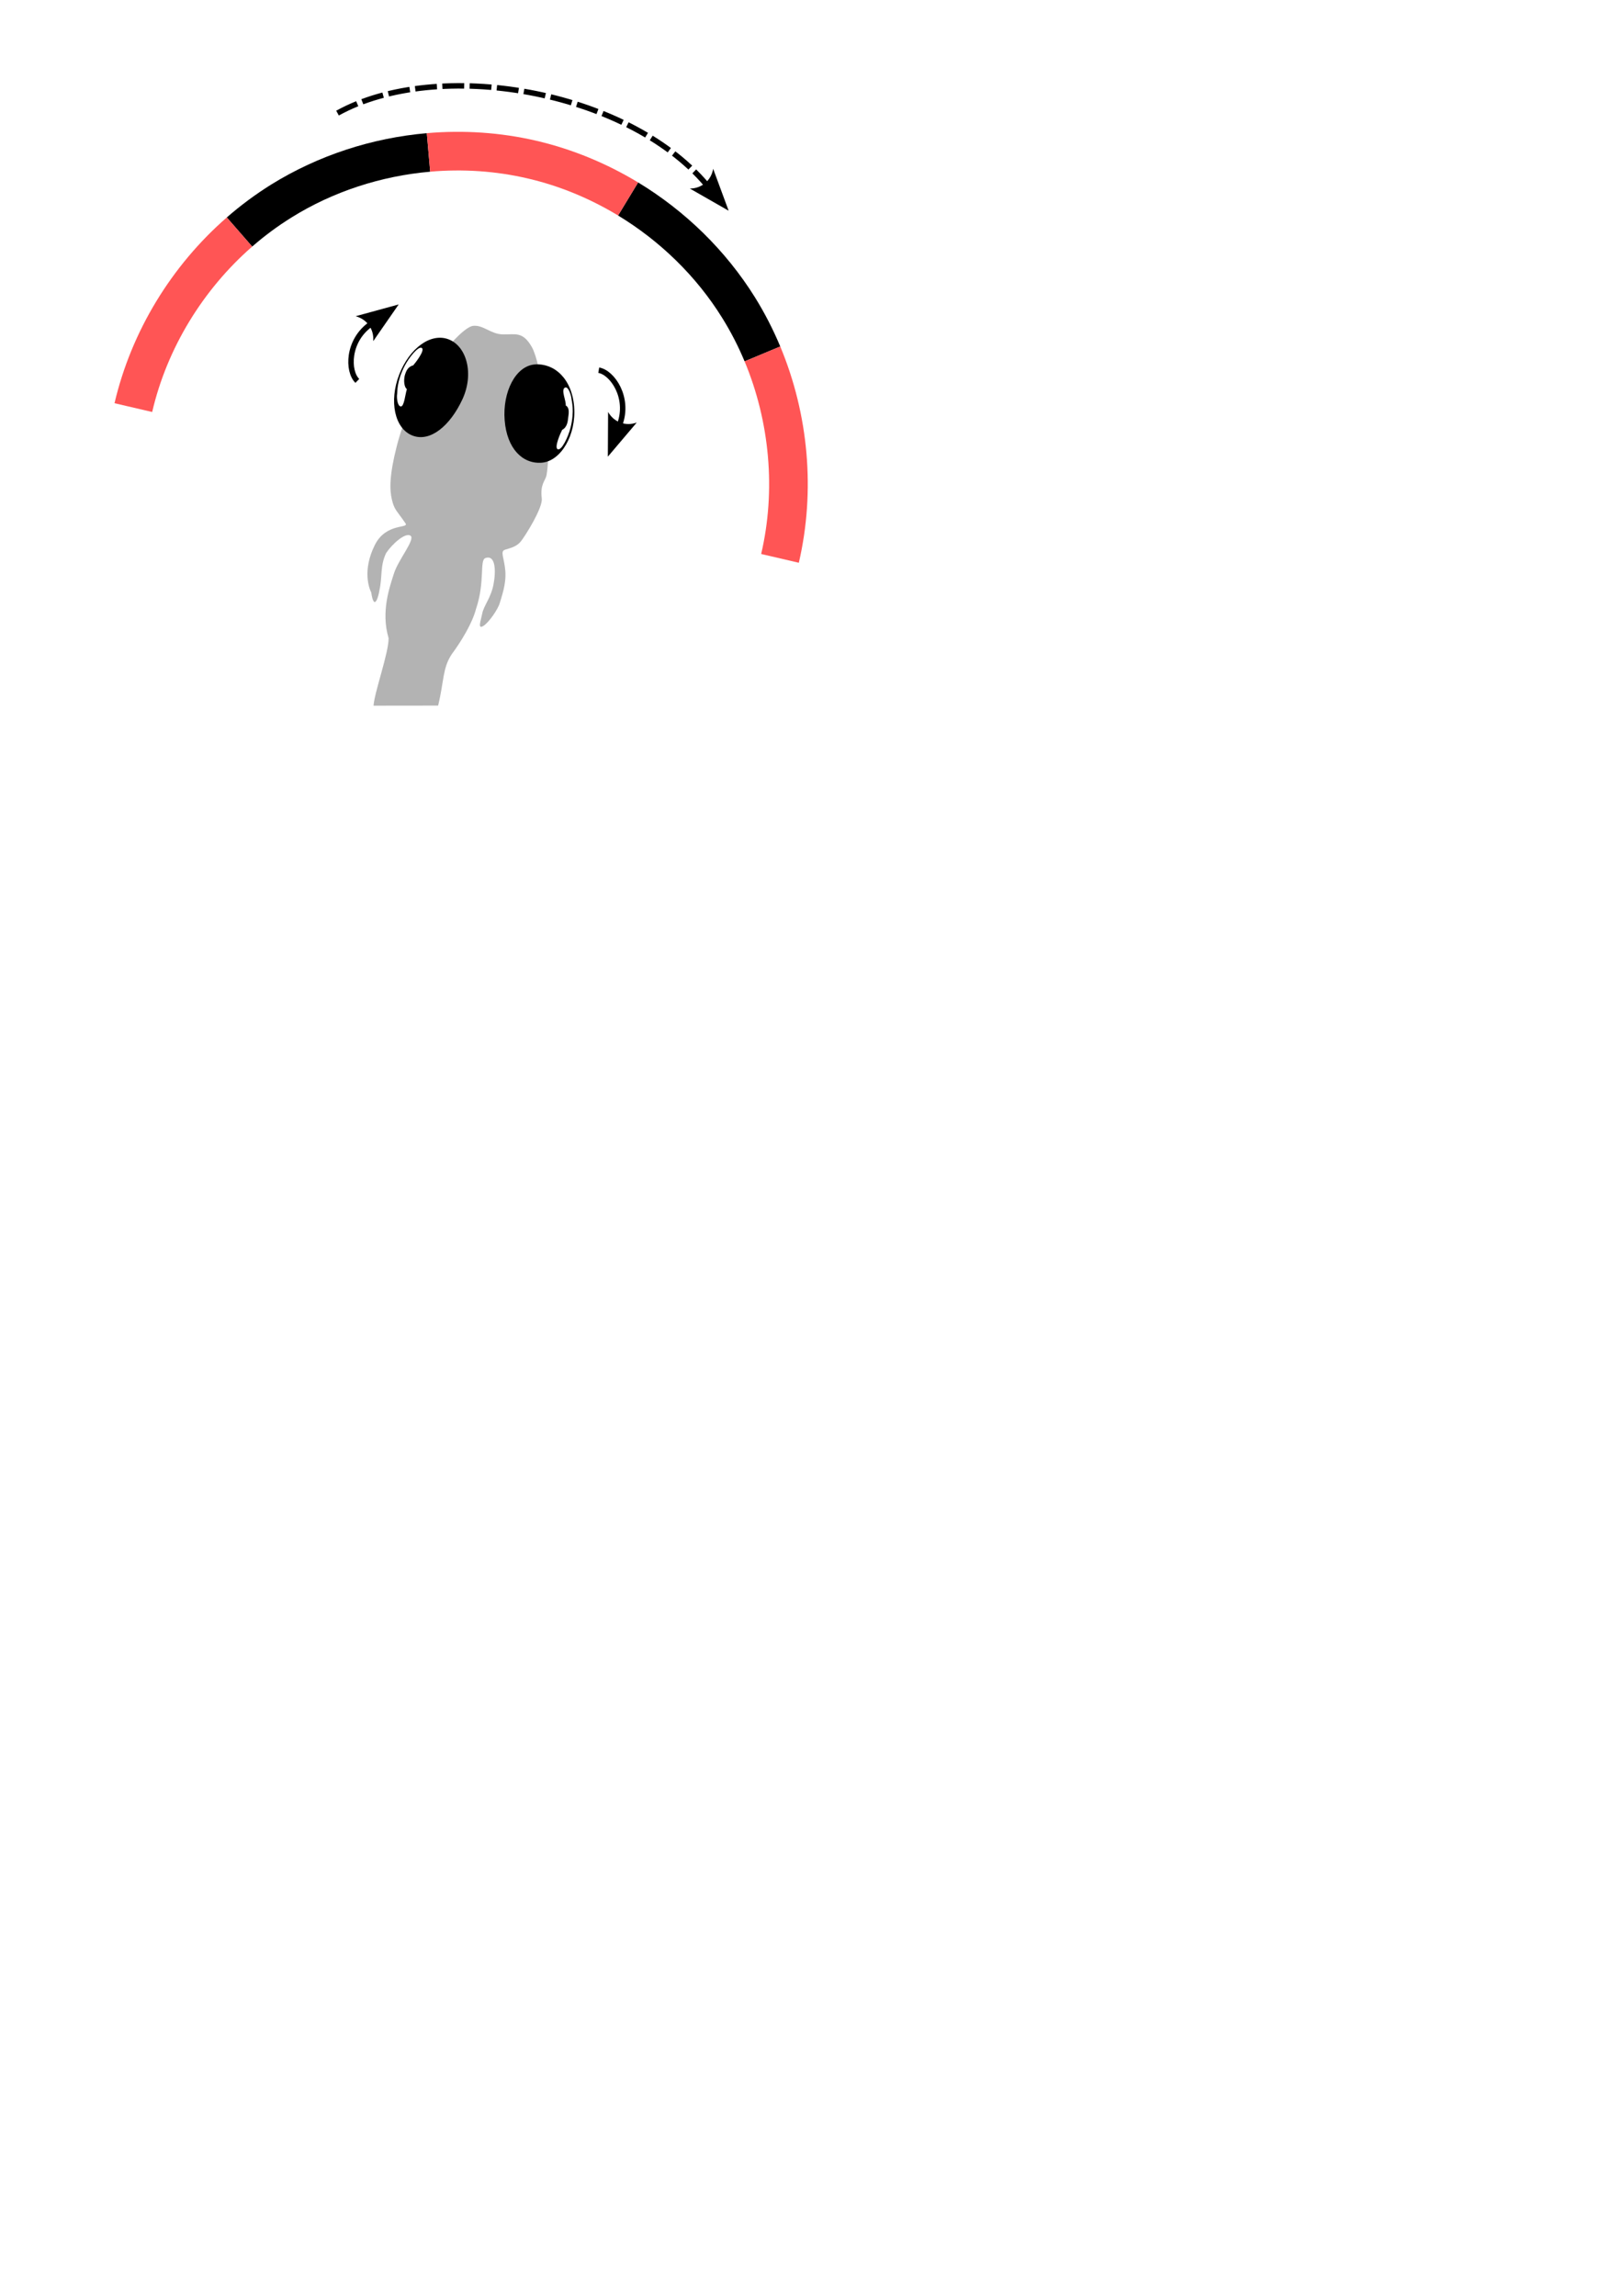 <?xml version="1.0" encoding="UTF-8" standalone="no"?>
<!-- Created with Inkscape (http://www.inkscape.org/) -->

<svg
   width="210mm"
   height="297mm"
   viewBox="0 0 210 297"
   version="1.1"
   id="svg5"
   xml:space="preserve"
   inkscape:version="1.2.1 (9c6d41e410, 2022-07-14, custom)"
   sodipodi:docname="bims.svg"
   xmlns:inkscape="http://www.inkscape.org/namespaces/inkscape"
   xmlns:sodipodi="http://sodipodi.sourceforge.net/DTD/sodipodi-0.dtd"
   xmlns:xlink="http://www.w3.org/1999/xlink"
   xmlns="http://www.w3.org/2000/svg"
   xmlns:svg="http://www.w3.org/2000/svg"><sodipodi:namedview
     id="namedview7"
     pagecolor="#ffffff"
     bordercolor="#666666"
     borderopacity="1.0"
     inkscape:showpageshadow="2"
     inkscape:pageopacity="0.0"
     inkscape:pagecheckerboard="0"
     inkscape:deskcolor="#d1d1d1"
     inkscape:document-units="mm"
     showgrid="false"
     inkscape:zoom="0.77949635"
     inkscape:cx="299.5524"
     inkscape:cy="178.96171"
     inkscape:window-width="1920"
     inkscape:window-height="1058"
     inkscape:window-x="0"
     inkscape:window-y="0"
     inkscape:window-maximized="1"
     inkscape:current-layer="g20344" /><defs
     id="defs2"><marker
       style="overflow:visible"
       id="marker7933"
       refX="0"
       refY="0"
       orient="auto-start-reverse"
       inkscape:stockid="Arrow2"
       markerWidth="7.7"
       markerHeight="5.6"
       viewBox="0 0 7.7 5.6"
       inkscape:isstock="true"
       inkscape:collect="always"
       preserveAspectRatio="xMidYMid"><path
         transform="scale(0.7)"
         d="M -2,-4 9,0 -2,4 c 2,-2.33 2,-5.66 0,-8 z"
         style="fill:context-stroke;fill-rule:evenodd;stroke:none"
         id="path7931" /></marker><linearGradient
       inkscape:collect="always"
       id="linearGradient3061"><stop
         style="stop-color:#000000;stop-opacity:1;"
         offset="0"
         id="stop3057" /><stop
         style="stop-color:#ffffff;stop-opacity:1;"
         offset="1"
         id="stop3059" /></linearGradient><inkscape:path-effect
       effect="skeletal"
       id="path-effect2714"
       is_visible="true"
       lpeversion="1"
       pattern="m 40.173,145.358 h 39.782 v 8.34 H 40.173 Z"
       copytype="repeated_stretched"
       prop_scale="0.6"
       scale_y_rel="false"
       spacing="0"
       normal_offset="0"
       tang_offset="0"
       prop_units="false"
       vertical_pattern="false"
       hide_knot="false"
       fuse_tolerance="0" /><marker
       style="overflow:visible"
       id="Arrow2"
       refX="0"
       refY="0"
       orient="auto-start-reverse"
       inkscape:stockid="Arrow2"
       markerWidth="7.7"
       markerHeight="5.6"
       viewBox="0 0 7.7 5.6"
       inkscape:isstock="true"
       inkscape:collect="always"
       preserveAspectRatio="xMidYMid"><path
         transform="scale(0.7)"
         d="M -2,-4 9,0 -2,4 c 2,-2.33 2,-5.66 0,-8 z"
         style="fill:context-stroke;fill-rule:evenodd;stroke:none"
         id="arrow2L" /></marker><marker
       style="overflow:visible"
       id="Arrow2-5"
       refX="0"
       refY="0"
       orient="auto-start-reverse"
       inkscape:stockid="Arrow2"
       markerWidth="7.7"
       markerHeight="5.6"
       viewBox="0 0 7.7 5.6"
       inkscape:isstock="true"
       inkscape:collect="always"
       preserveAspectRatio="xMidYMid"><path
         transform="scale(0.7)"
         d="M -2,-4 9,0 -2,4 c 2,-2.33 2,-5.66 0,-8 z"
         style="fill:context-stroke;fill-rule:evenodd;stroke:none"
         id="arrow2L-6" /></marker><mask
       maskUnits="userSpaceOnUse"
       id="mask7900"><rect
         style="opacity:1;fill:url(#linearGradient7904);fill-opacity:1;stroke:none;stroke-width:0.706;stroke-dasharray:none;stroke-opacity:1"
         id="rect7902"
         width="121.446"
         height="54.483"
         x="18.241"
         y="42.002" /></mask><linearGradient
       inkscape:collect="always"
       xlink:href="#linearGradient3061"
       id="linearGradient7904"
       gradientUnits="userSpaceOnUse"
       gradientTransform="translate(-1.92,-2.16)"
       x1="85.908"
       y1="97.085"
       x2="85.908"
       y2="89.309" /><clipPath
       clipPathUnits="userSpaceOnUse"
       id="clipPath20348"><path
         d="M 70.83,46.728 H 509.976 V 373.824 H 70.83 Z"
         id="path20346" /></clipPath></defs><g
     inkscape:label="Layer 1"
     inkscape:groupmode="layer"
     id="layer1"><g
       id="g8065"
       transform="translate(-19.681,-40.322)"><path
         style="fill:#b3b3b3;stroke:none;stroke-width:0.265px;stroke-linecap:butt;stroke-linejoin:miter;stroke-opacity:1"
         d="M 80.869,82.481 C 79.181,82.712 73.17,89.621 71.025,98.01 c -0.983,3.843 -0.941,5.675 -0.635,6.951 0.323,1.347 0.559,1.305 1.766,3.076 0.463,0.68 -2.532,-0.099 -3.974,2.786 -1.621,3.242 -0.764,5.558 -0.467,6.152 0.392,2.586 0.967,0.4 1.061,-0.297 0.403,-1.824 0.064,-3.14 0.87,-4.816 0.798,-1.192 2.457,-2.659 3.138,-2.249 0.699,0.444 -1.568,3.106 -2.129,4.893 -0.544,1.734 -1.718,4.903 -0.694,8.375 0.02,1.892 -1.821,6.949 -1.949,8.731 4.103,0 5.668,-0.01 8.358,-0.01 0.787,-3.24 0.553,-4.805 1.755,-6.642 1.214,-1.63 2.673,-4.02 3.14,-5.845 1.202,-3.519 0.441,-6.314 1.215,-6.596 1.331,-0.485 1.39,1.689 1.05,3.429 -0.339,1.74 -1.254,2.707 -1.454,3.748 -0.169,0.879 -0.636,2.079 0.127,1.612 0.764,-0.467 1.931,-2.213 2.143,-2.977 0.212,-0.764 0.849,-2.418 0.721,-4.116 -0.127,-1.697 -0.721,-2.567 -0.042,-2.779 0.679,-0.212 1.485,-0.382 2.037,-1.061 0.552,-0.679 2.865,-4.345 2.718,-5.57 -0.232,-1.924 0.49,-2.273 0.621,-3.046 0.803,-4.771 -0.706,-14.408 -1.896,-16.523 -1.19,-2.114 -2.195,-1.611 -3.776,-1.655 -1.581,-0.044 -2.522,-1.26 -3.861,-1.103 z"
         id="path417"
         sodipodi:nodetypes="cssssccccccccccssssssscsszzc" /><g
         id="g1248"><path
           id="path515"
           style="opacity:1;fill:#000000;fill-opacity:1;stroke:none;stroke-width:0.706"
           transform="rotate(21.196)"
           d="m 107.388,57.03 c -0.241,3.704 -1.844,6.687 -4.328,6.687 -2.484,-3e-6 -4.453,-3.045 -4.453,-6.724 0,-3.679 1.843,-6.572 4.327,-6.572 2.484,-2e-6 4.693,2.938 4.455,6.61 z"
           sodipodi:nodetypes="sssss" /><path
           style="fill:#ffffff;fill-opacity:1;stroke:none;stroke-width:0.265px;stroke-linecap:butt;stroke-linejoin:miter;stroke-opacity:1"
           d="m 72.094,88.76 c -0.128,0.375 -0.263,1.463 0.233,1.913 -0.21,0.6 -0.338,2.258 -0.788,2.228 -0.45,-0.03 -0.54,-1.185 -0.48,-1.545 0.06,-0.36 -0.075,-1.635 0.975,-3.69 0.555,-1.086 1.8,-2.64 2.235,-2.325 0.435,0.315 -0.885,1.98 -1.125,2.25 -0.72,0.173 -0.923,0.795 -1.05,1.17 z"
           id="path1107"
           sodipodi:nodetypes="zcsssscz" /></g><g
         id="g1244"><path
           id="path515-3"
           style="opacity:1;fill:#000000;fill-opacity:1;stroke:none;stroke-width:0.706"
           transform="rotate(-4.573)"
           d="m 86.259,100.12 c 10e-7,3.679 -2.266,6.896 -4.75,6.896 -2.484,0 -4.35,-2.162 -4.35,-5.841 1e-6,-3.679 1.969,-6.899 4.453,-6.899 2.484,0 4.648,2.164 4.648,5.843 z"
           sodipodi:nodetypes="sssss" /><path
           style="fill:#ffffff;fill-opacity:1;stroke:none;stroke-width:0.265px;stroke-linecap:butt;stroke-linejoin:miter;stroke-opacity:1"
           d="m 93.193,94.391 c 0.04,-0.394 0.271,-1.289 -0.313,-1.616 0.069,-0.632 -0.676,-2.066 -0.08,-2.318 0.415,-0.176 0.793,1.033 0.816,1.397 0.023,0.364 0.442,1.576 -0.117,3.815 -0.296,1.183 -1.158,2.978 -1.653,2.769 -0.495,-0.209 0.4,-2.189 0.573,-2.506 0.663,-0.331 0.734,-1.148 0.774,-1.542 z"
           id="path1107-6"
           sodipodi:nodetypes="zcsssscz" /></g></g><path
       id="path1302"
       style="opacity:1;fill:none;stroke:#000000;stroke-width:0.706;stroke-dasharray:none;stroke-opacity:1;marker-end:url(#Arrow2)"
       d="m 77.472,47.891 c 1.761,0.298 3.999,3.555 2.72,7.013"
       sodipodi:nodetypes="cc" /><path
       id="path1302-2"
       style="fill:none;stroke:#000000;stroke-width:0.706;stroke-dasharray:none;stroke-opacity:1;marker-end:url(#Arrow2-5)"
       d="m 46.233,49.275 c -1.284,-1.242 -1.289,-5.193 1.721,-7.322"
       sodipodi:nodetypes="cc" /><g
       id="g8018"
       transform="rotate(13.122,126.74,-416.835)"><g
         id="g7430"
         transform="translate(89.629,-30.194)"
         mask="url(#mask7900)"><g
           id="g3016"
           style="fill:#000000"><path
             style="opacity:1;fill:#000000;fill-opacity:1;stroke:none;stroke-width:0.732"
             d="m 94.081,52.324 c 6.777,2.215 13.039,5.993 18.107,11.051 1.686,1.689 3.23,3.511 4.621,5.441 l -4.056,2.924 c -1.237,-1.717 -2.609,-3.334 -4.104,-4.826 -4.476,-4.485 -10.077,-7.858 -16.123,-9.836 z"
             id="path3005" /><path
             style="opacity:1;fill:#000000;fill-opacity:1;stroke:none;stroke-width:0.732"
             d="m 43.278,68.816 c 1.391,-1.93 2.935,-3.751 4.621,-5.441 5.068,-5.059 11.33,-8.836 18.107,-11.051 l 1.555,4.754 c -6.046,1.978 -11.647,5.35 -16.123,9.836 -1.495,1.492 -2.867,3.109 -4.104,4.826 z"
             id="path3001" /></g><g
           id="g3012"
           style="fill:#ff5555"><path
             style="opacity:1;fill:#ff5555;fill-opacity:1;stroke:none;stroke-width:0.732"
             d="m 116.809,68.816 c 5.564,7.718 8.685,17.156 8.693,26.704 l -5.004,-8e-6 c 0.009,-8.449 -2.795,-16.913 -7.745,-23.78 z"
             id="path3007" /><path
             style="opacity:1;fill:#ff5555;fill-opacity:1;stroke:none;stroke-width:0.732"
             d="m 66.006,52.324 c 4.518,-1.477 9.264,-2.259 14.038,-2.263 4.774,0.004 9.52,0.787 14.038,2.263 l -1.555,4.754 c -4.031,-1.319 -8.259,-2.018 -12.483,-2.013 -4.225,-0.004 -8.453,0.694 -12.483,2.013 z"
             id="path3003" /><path
             style="opacity:1;fill:#ff5555;fill-opacity:1;stroke:none;stroke-width:0.732"
             d="m 34.584,95.52 c 0.009,-9.547 3.129,-18.986 8.694,-26.704 l 4.056,2.924 c -4.95,6.867 -7.754,15.331 -7.745,23.78 z"
             id="path1810" /></g></g><path
         id="path3030"
         style="opacity:1;fill:none;stroke:#000000;stroke-width:0.706;stroke-dasharray:2.824, 0.706;stroke-dashoffset:0;stroke-opacity:1;marker-end:url(#marker7933)"
         d="m 143.797,22.225 c 10.972,-9.936 35.676,-11.433 48.581,-1.843"
         sodipodi:nodetypes="cc" /></g><g
       id="g20344"
       clip-path="url(#clipPath20348)"
       transform="matrix(0.353,0,0,-0.353,-9.105,176.461)" /></g></svg>
